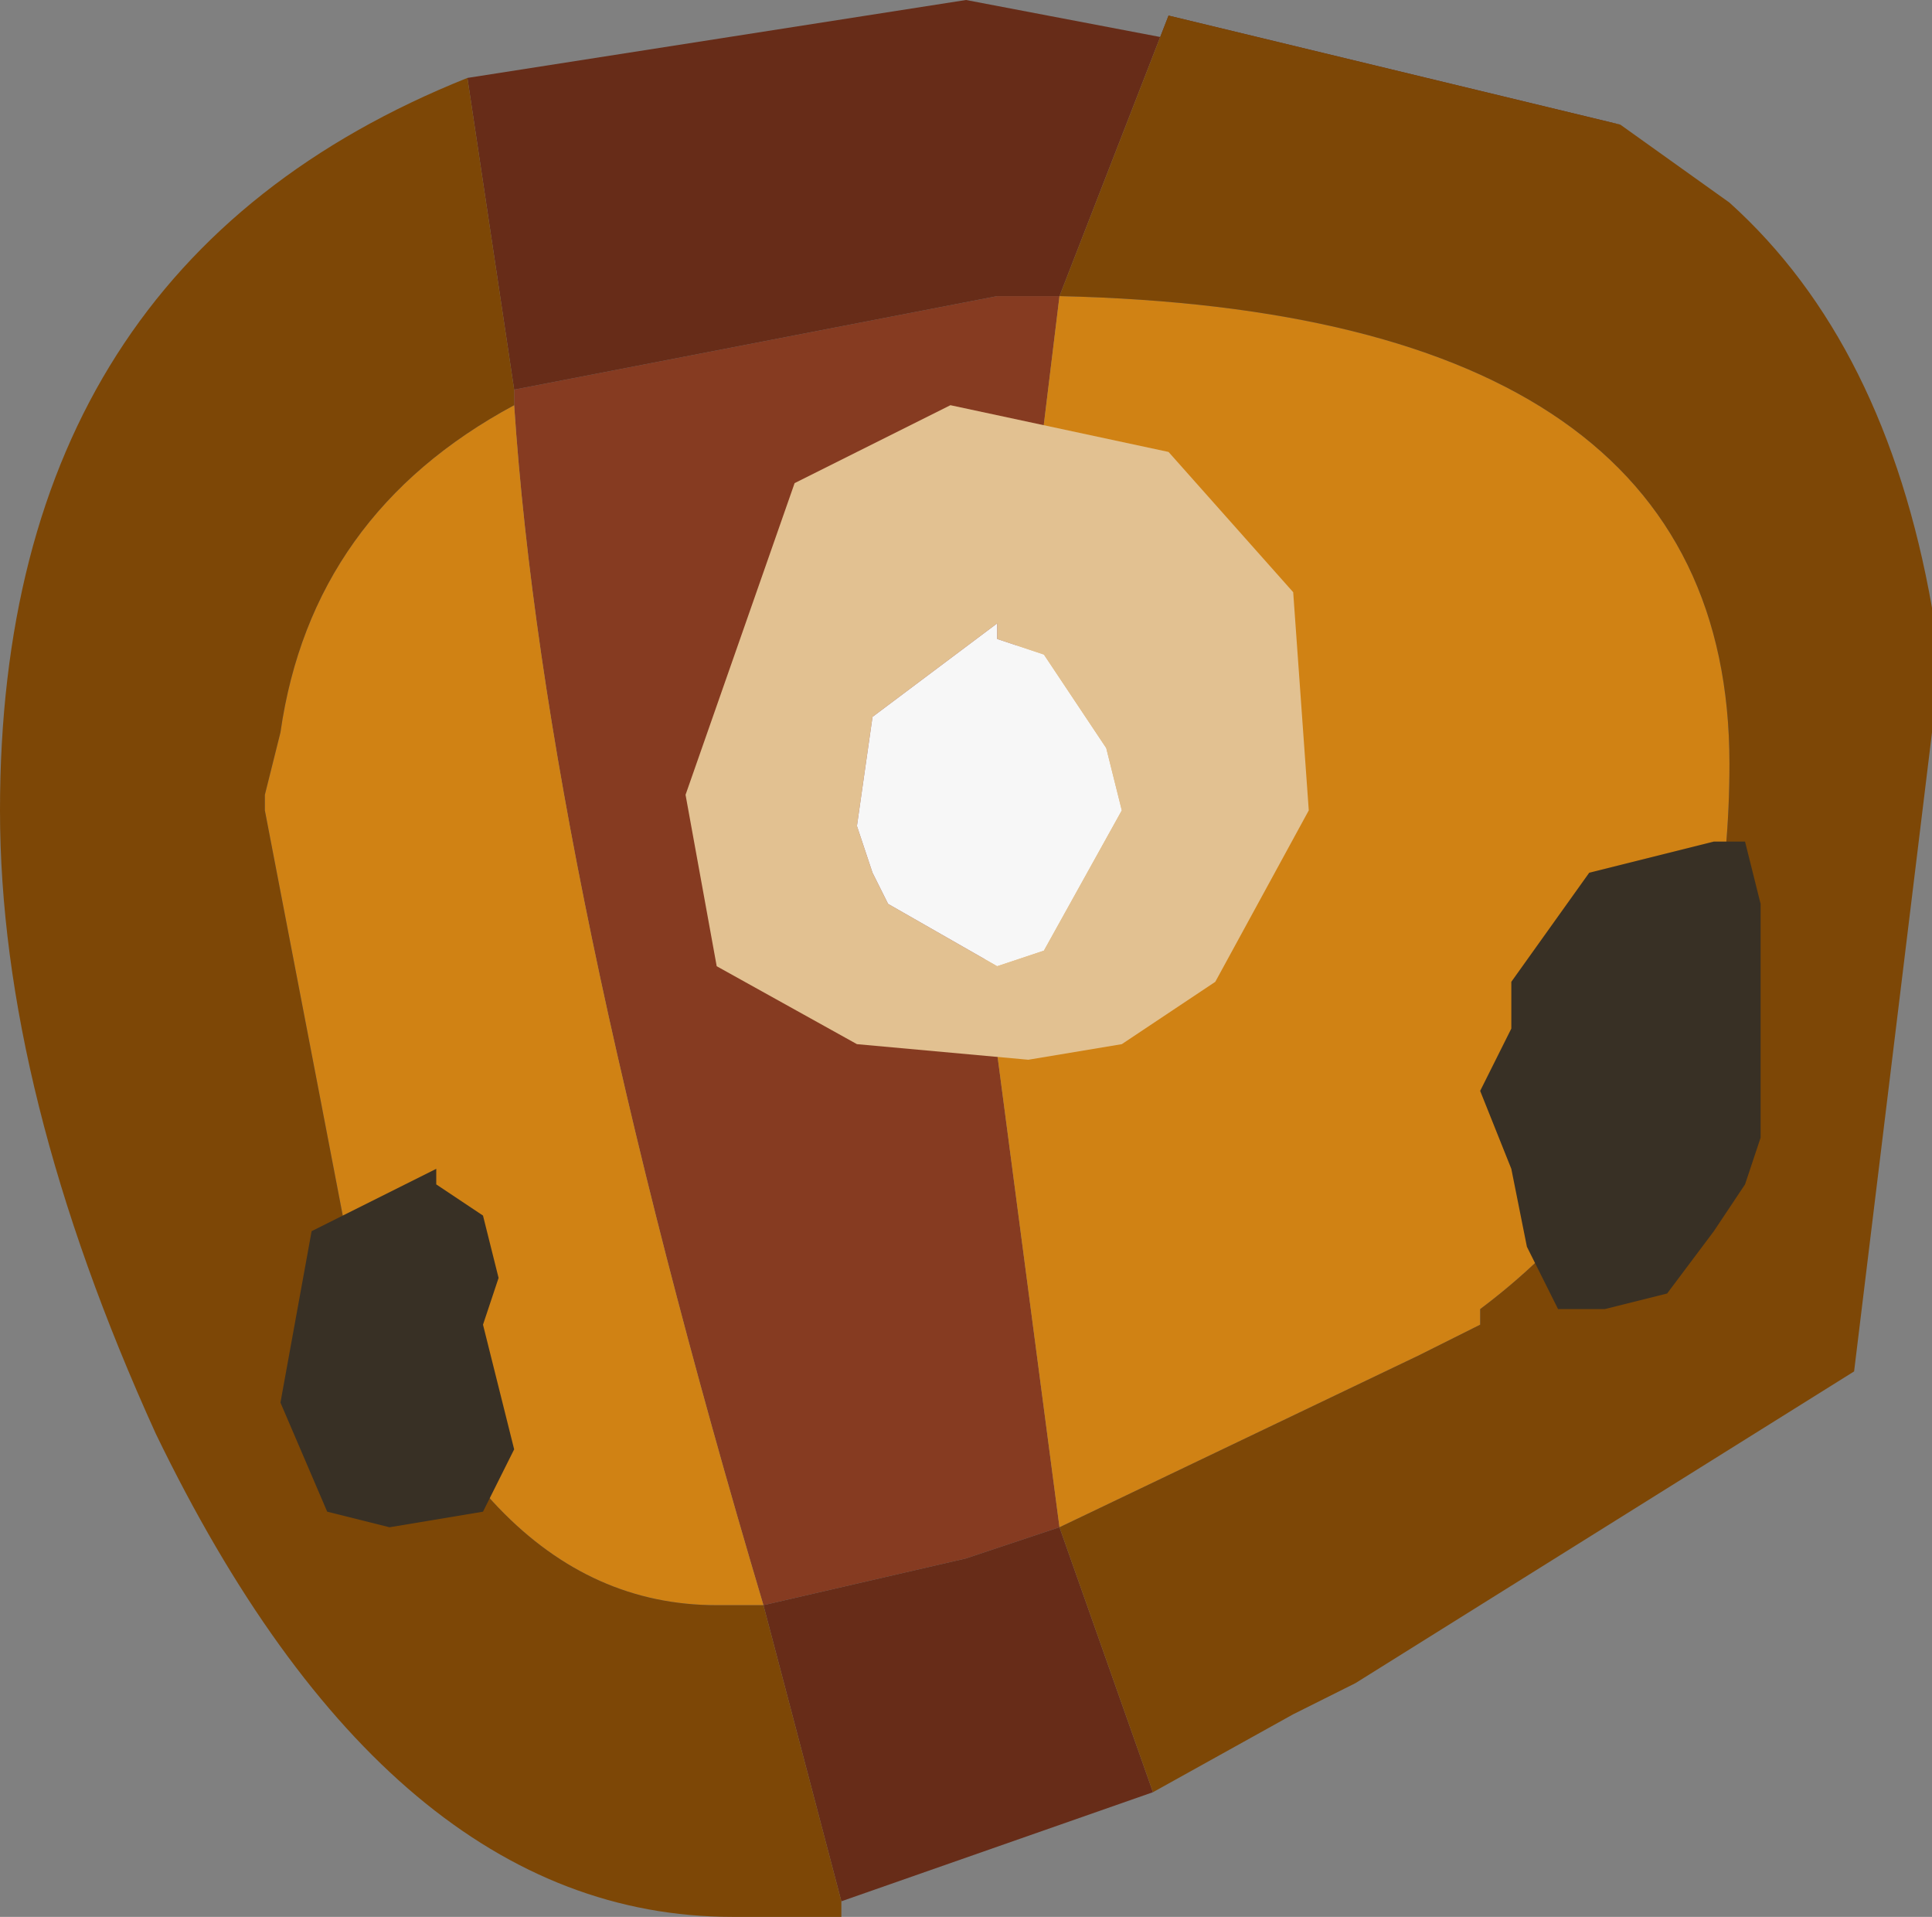 <?xml version="1.0" encoding="UTF-8" standalone="no"?>
<svg xmlns:ffdec="https://www.free-decompiler.com/flash" xmlns:xlink="http://www.w3.org/1999/xlink" ffdec:objectType="shape" height="6.15px" width="6.2px" xmlns="http://www.w3.org/2000/svg">
  <rect width="100%" height="100%" fill="#808080" stroke="none"/>
  <g transform="matrix(1.0, 0.0, 0.0, 1.0, 2.75, 3.15)">
    <path d="M-1.1 -1.9 L0.45 -2.2 0.65 -2.2 0.4 -0.15 0.65 1.75 0.35 1.85 -0.3 2.0 Q-1.0 -0.35 -1.1 -1.85 L-1.1 -1.9" fill="#863b21" fill-rule="evenodd" stroke="none"/>
    <path d="M-1.1 -1.85 Q-1.0 -0.35 -0.3 2.0 L-0.45 2.0 Q-1.25 2.0 -1.65 0.75 L-1.9 -0.55 -1.9 -0.6 -1.85 -0.8 Q-1.75 -1.5 -1.1 -1.85 M0.65 1.75 L0.4 -0.15 0.65 -2.2 Q2.8 -2.15 2.8 -0.7 2.8 0.45 2.0 1.05 L2.0 1.1 1.8 1.2 0.65 1.75" fill="#d08214" fill-rule="evenodd" stroke="none"/>
    <path d="M0.65 -2.2 L0.45 -2.2 -1.1 -1.9 -1.25 -2.9 0.35 -3.15 2.45 -2.75 1.0 -3.1 0.65 -2.2 M-0.3 2.0 L0.35 1.85 0.65 1.75 0.95 2.6 -0.05 2.95 -0.3 2.0" fill="#672c18" fill-rule="evenodd" stroke="none"/>
    <path d="M0.65 -2.2 L1.0 -3.1 2.45 -2.75 2.8 -2.5 Q3.3 -2.05 3.45 -1.2 L3.45 -1.1 3.45 -1.0 3.45 -0.9 3.45 -0.8 3.2 1.25 1.6 2.25 1.4 2.35 0.95 2.6 0.65 1.75 1.8 1.2 2.0 1.1 2.0 1.05 Q2.8 0.45 2.8 -0.7 2.8 -2.15 0.65 -2.2 M-1.25 -2.9 L-1.1 -1.9 -1.1 -1.85 Q-1.75 -1.5 -1.85 -0.8 L-1.9 -0.6 -1.9 -0.55 -1.65 0.75 Q-1.25 2.0 -0.45 2.0 L-0.3 2.0 -0.05 2.95 -0.05 3.0 -0.35 3.0 -0.4 3.0 Q-1.5 3.0 -2.25 1.45 -2.75 0.35 -2.75 -0.55 -2.75 -2.3 -1.25 -2.9" fill="#7d4706" fill-rule="evenodd" stroke="none"/>
    <path d="M1.45 -0.55 L1.15 0.0 0.85 0.2 0.55 0.25 0.0 0.2 -0.45 -0.05 -0.55 -0.6 -0.2 -1.6 0.3 -1.85 1.0 -1.7 1.4 -1.25 1.45 -0.55 M0.0 -0.5 L0.05 -0.35 0.1 -0.25 0.45 -0.05 0.6 -0.1 0.85 -0.55 0.8 -0.75 0.6 -1.05 0.45 -1.1 0.45 -1.15 0.05 -0.85 0.0 -0.5" fill="#e2c191" fill-rule="evenodd" stroke="none"/>
    <path d="M-1.75 0.8 L-1.35 0.6 -1.35 0.65 -1.2 0.75 -1.15 0.95 -1.2 1.1 -1.1 1.5 -1.2 1.7 -1.5 1.75 -1.7 1.7 -1.85 1.35 -1.75 0.8 M2.1 0.0 L2.35 -0.35 2.75 -0.45 2.85 -0.45 2.9 -0.25 2.9 0.5 2.85 0.65 2.75 0.8 2.6 1.0 2.4 1.05 2.25 1.05 2.15 0.85 2.1 0.6 2.0 0.35 2.1 0.15 2.1 0.0" fill="#383025" fill-rule="evenodd" stroke="none"/>
    <path d="M0.0 -0.5 L0.05 -0.85 0.45 -1.15 0.45 -1.1 0.6 -1.05 0.8 -0.75 0.85 -0.55 0.6 -0.1 0.45 -0.05 0.1 -0.25 0.05 -0.35 0.0 -0.5" fill="#f7f7f7" fill-rule="evenodd" stroke="none"/>
  </g>
</svg>
